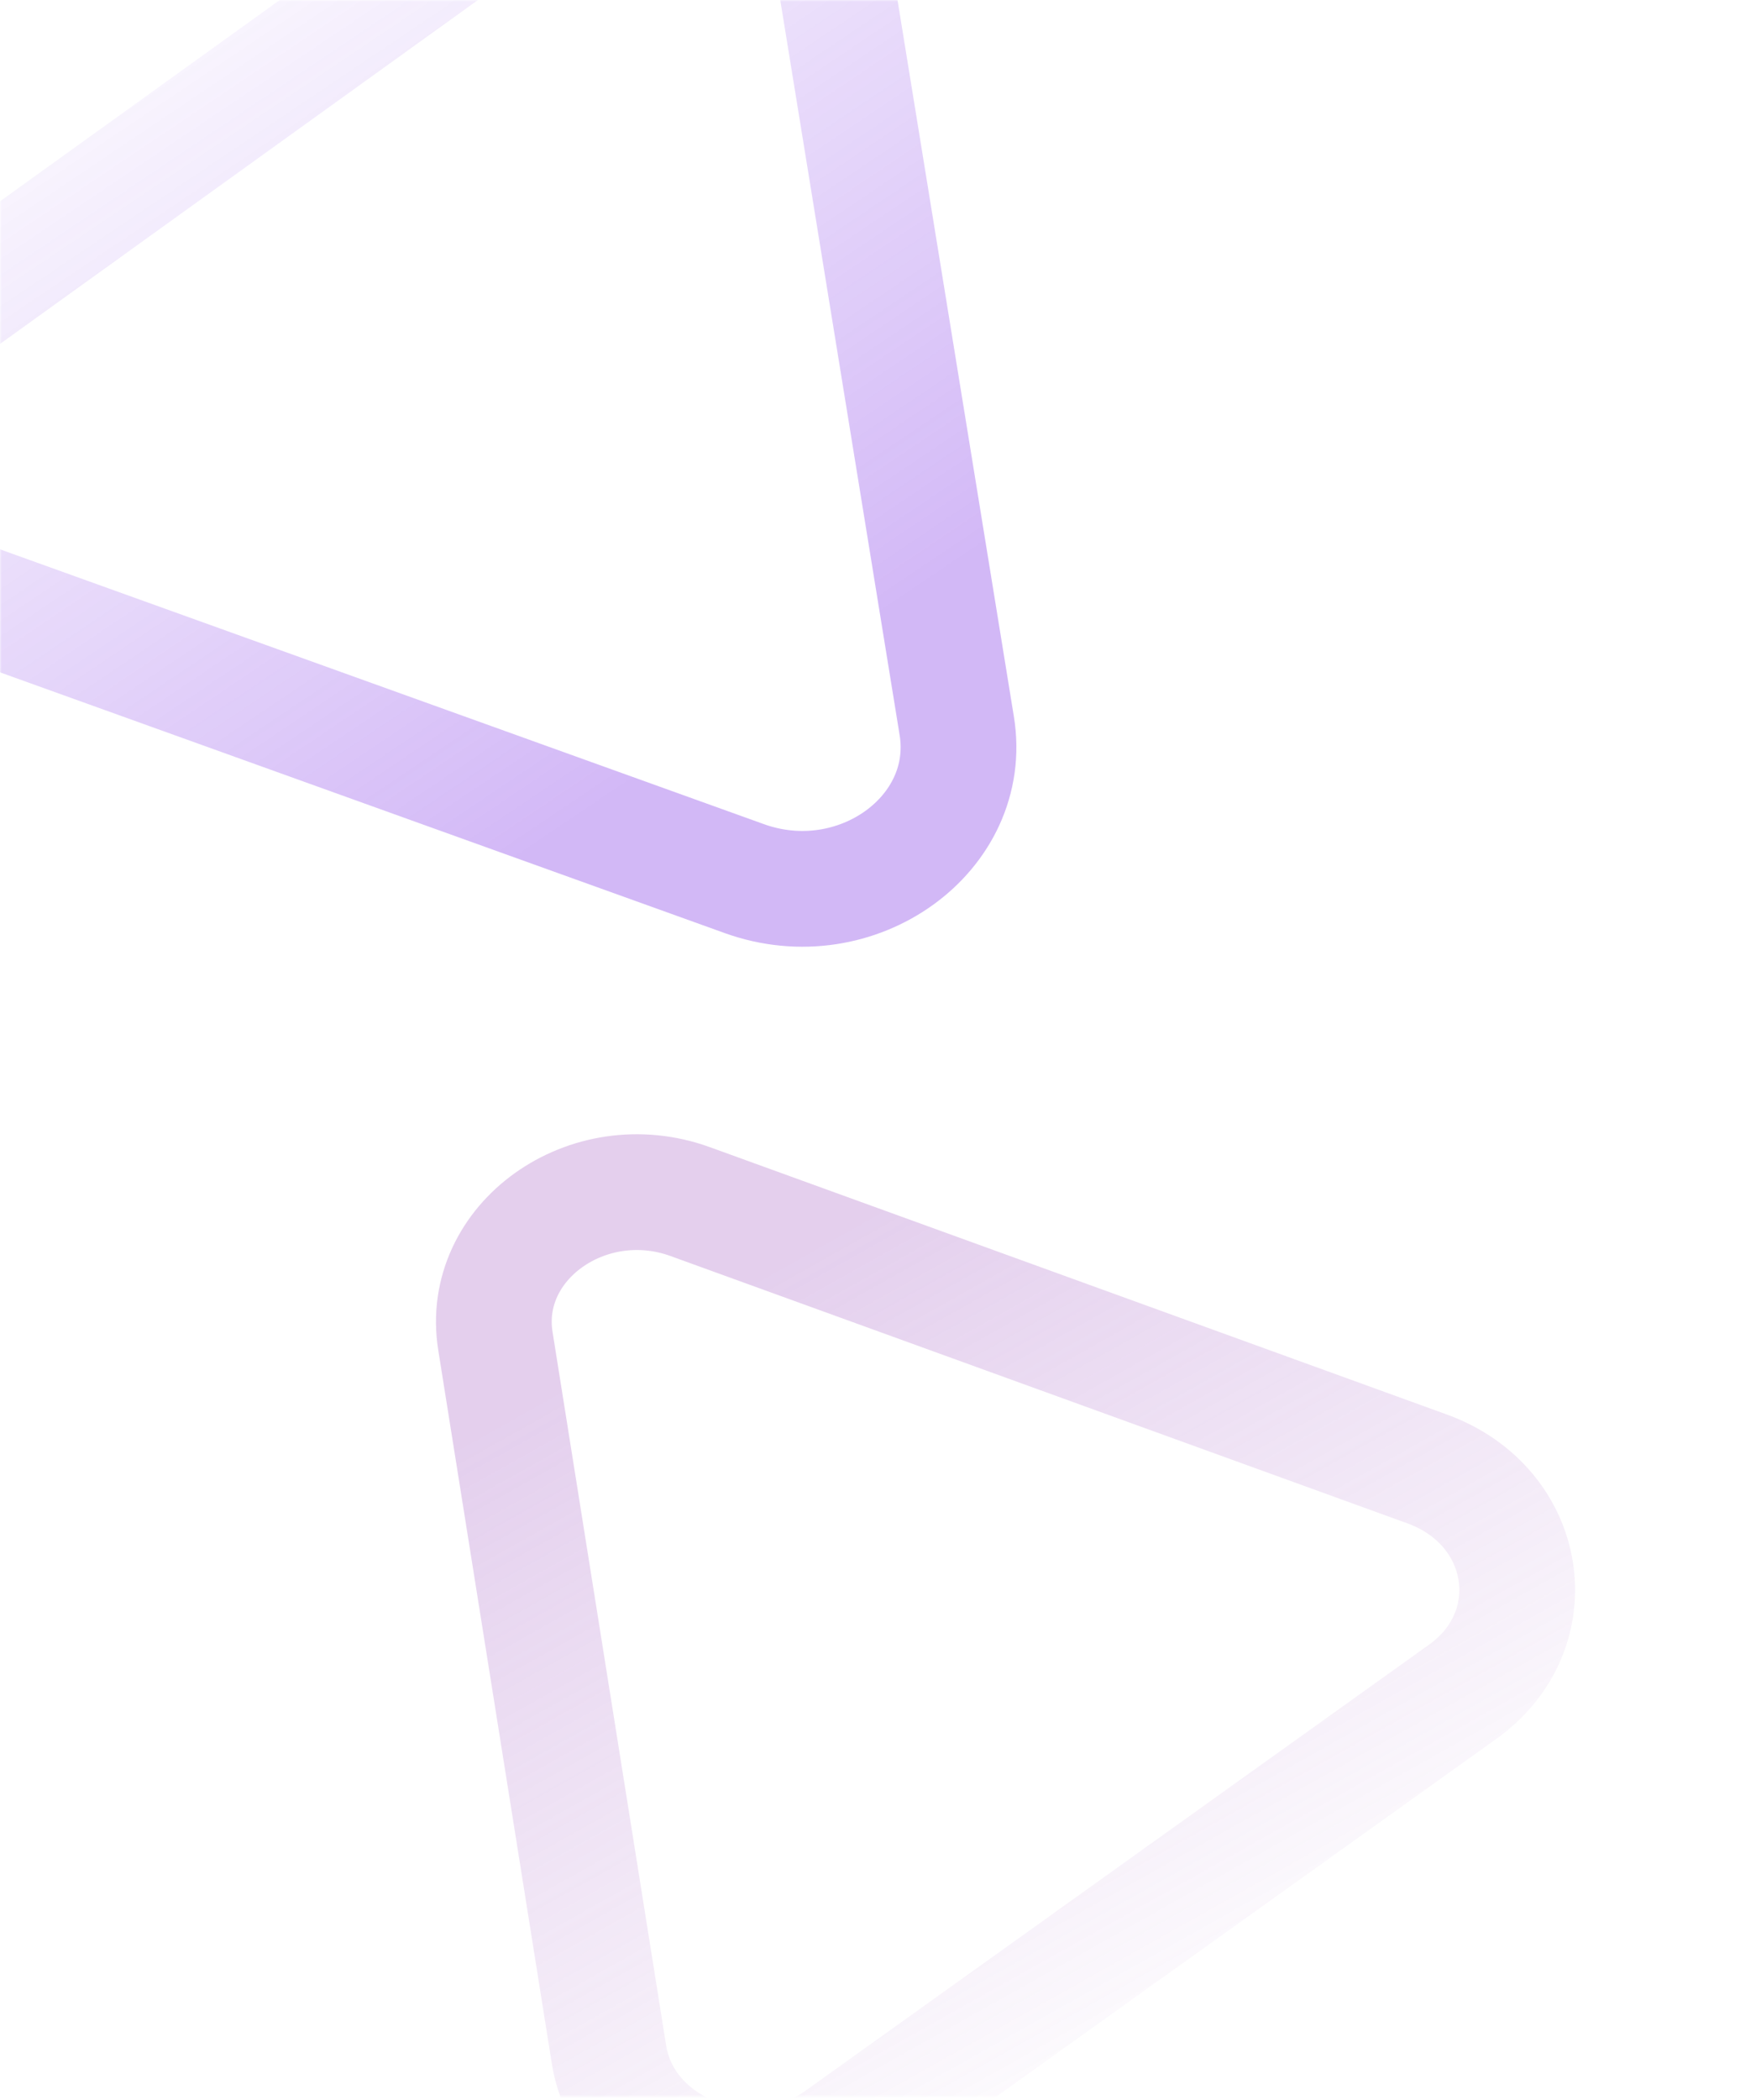 <svg width="496" height="593" viewBox="0 0 496 593" fill="none" xmlns="http://www.w3.org/2000/svg">
<mask id="mask0" style="mask-type:alpha" maskUnits="userSpaceOnUse" x="0" y="0" width="546" height="593">
<path d="M545.513 112.092C545.513 50.185 495.328 0 433.421 0L0 0V592.005H470.785C512.056 592.005 545.513 558.548 545.513 517.277V112.092Z" fill="#A561C5"/>
</mask>
<g mask="url(#mask0)">
<path d="M-17.369 166.247C-48.986 154.875 -55.189 116.69 -28.534 97.515L163.38 -40.55C190.035 -59.726 229.556 -45.511 234.519 -14.963L270.246 204.978C275.208 235.526 241.89 259.496 210.273 248.124L-17.369 166.247Z" stroke="url(#paint0_linear)" stroke-opacity="0.3" stroke-width="32.693"/>
<path d="M139.928 378.671C135.474 350.696 166.044 328.833 194.954 339.319L403.104 414.813C432.014 425.298 437.581 460.268 413.126 477.758L237.045 603.687C212.589 621.177 176.452 608.07 171.998 580.095L139.928 378.671Z" stroke="url(#paint1_linear)" stroke-opacity="0.3" stroke-width="32.693"/>
</g>
<defs>
<linearGradient id="paint0_linear" x1="164.401" y1="228.999" x2="7.144" y2="-4.79" gradientUnits="userSpaceOnUse">
<stop stop-color="#6C15E3"/>
<stop offset="1" stop-color="#6C15E3" stop-opacity="0"/>
</linearGradient>
<linearGradient id="paint1_linear" x1="192.891" y1="374.032" x2="317.94" y2="596.881" gradientUnits="userSpaceOnUse">
<stop stop-color="#A561C5"/>
<stop offset="1" stop-color="#A561C5" stop-opacity="0.03"/>
</linearGradient>
</defs>
</svg>
